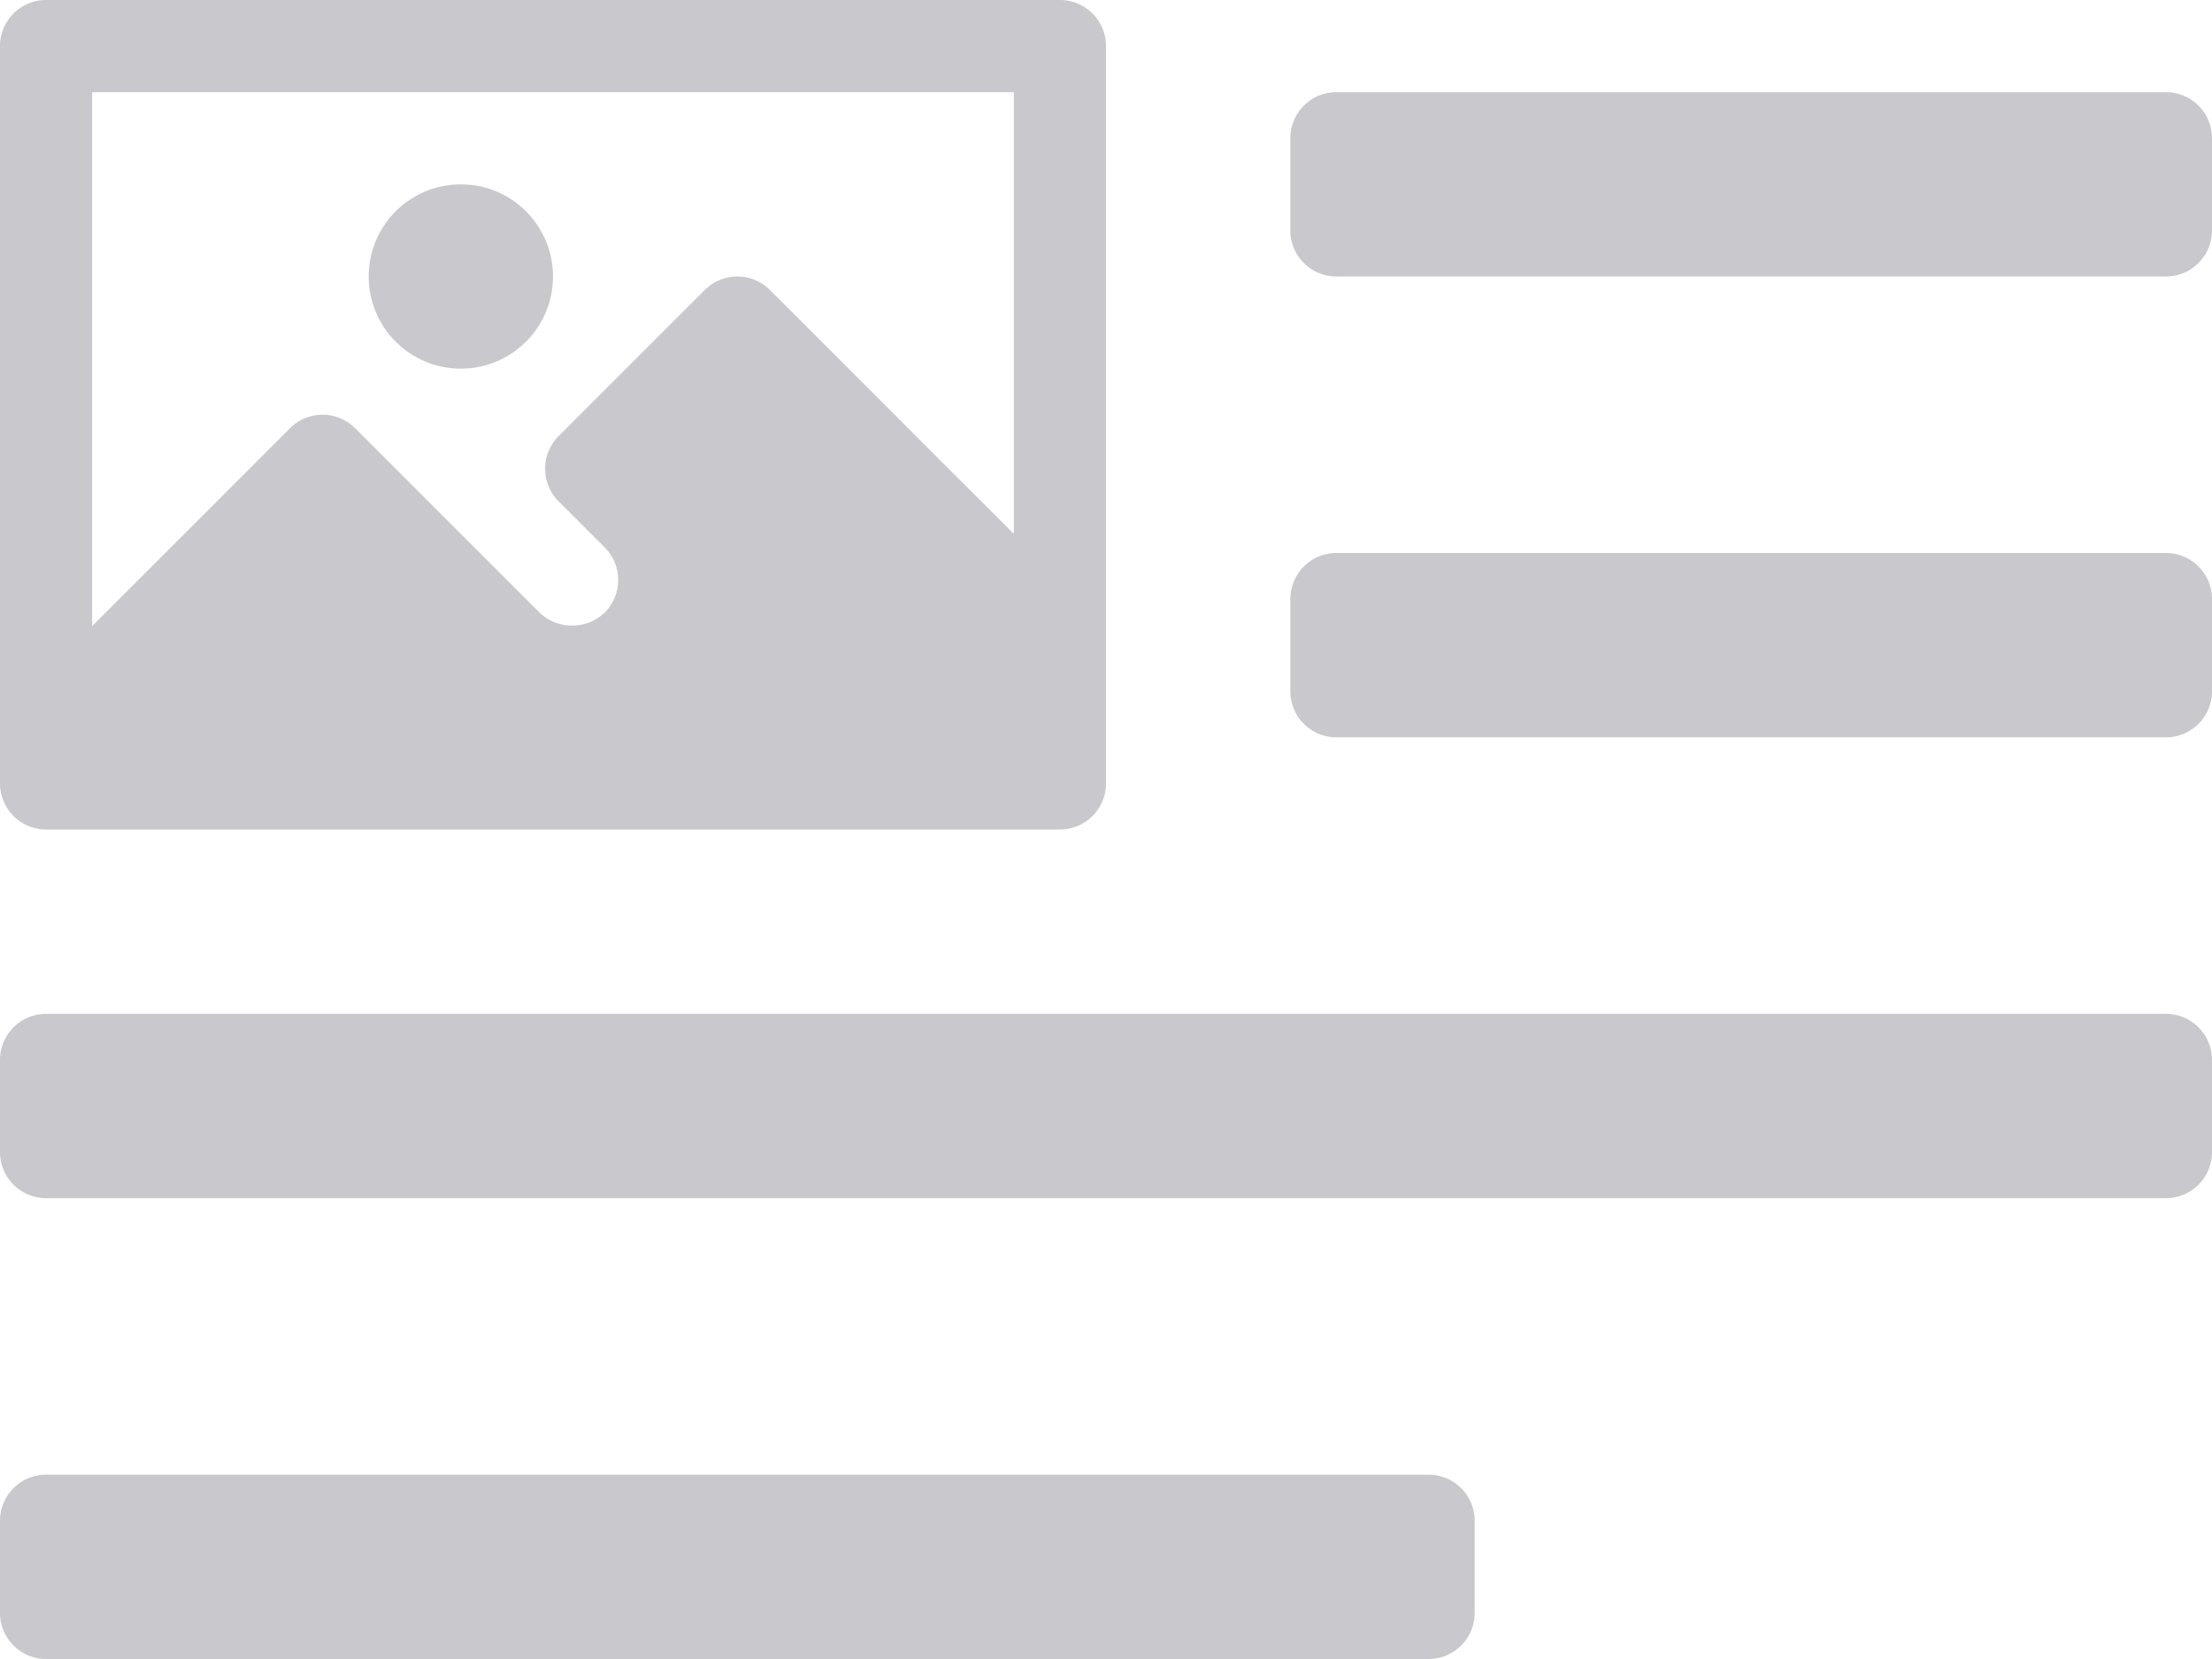 <svg xmlns="http://www.w3.org/2000/svg" width="30" height="22.5" viewBox="0 0 30 22.5">
  <g id="engagin-format" transform="translate(0 -64)">
    <g id="Group_3140" data-name="Group 3140" transform="translate(0 64)">
      <g id="Group_3139" data-name="Group 3139">
        <path id="Path_6729" data-name="Path 6729" d="M29.375,298.667H.625a.625.625,0,0,0-.625.625v1.25a.625.625,0,0,0,.625.625h28.75a.625.625,0,0,0,.625-.625v-1.25A.625.625,0,0,0,29.375,298.667Z" transform="translate(0 -284.917)" fill="#c9c8cd"/>
        <path id="Path_6730" data-name="Path 6730" d="M310.541,192h-11.25a.625.625,0,0,0-.625.625v1.25a.625.625,0,0,0,.625.625h11.25a.625.625,0,0,0,.625-.625v-1.25A.625.625,0,0,0,310.541,192Z" transform="translate(-281.166 -184.5)" fill="#c9c8cd"/>
        <path id="Path_6731" data-name="Path 6731" d="M310.541,85.333h-11.25a.625.625,0,0,0-.625.625v1.25a.625.625,0,0,0,.625.625h11.25a.625.625,0,0,0,.625-.625v-1.25A.625.625,0,0,0,310.541,85.333Z" transform="translate(-281.166 -84.083)" fill="#c9c8cd"/>
        <path id="Path_6732" data-name="Path 6732" d="M19.375,405.333H.625a.625.625,0,0,0-.625.625v1.25a.625.625,0,0,0,.625.625h18.75a.625.625,0,0,0,.625-.625v-1.25A.625.625,0,0,0,19.375,405.333Z" transform="translate(0 -385.333)" fill="#c9c8cd"/>
        <path id="Path_6733" data-name="Path 6733" d="M.625,75.25h13.75A.625.625,0,0,0,15,74.625v-10A.625.625,0,0,0,14.375,64H.625A.625.625,0,0,0,0,64.625v10A.625.625,0,0,0,.625,75.25Zm.625-10h12.5v5.991l-3.308-3.308a.625.625,0,0,0-.884,0L7.576,69.915a.625.625,0,0,0,0,.884l.625.625a.625.625,0,0,1,0,.884.641.641,0,0,1-.884,0l-.625-.625L4.817,69.808a.625.625,0,0,0-.884,0L1.25,72.491V65.25Z" transform="translate(0 -64)" fill="#c9c8cd"/>
        <circle id="Ellipse_87" data-name="Ellipse 87" cx="1.25" cy="1.25" r="1.25" transform="translate(5 2.5)" fill="#c9c8cd"/>
      </g>
    </g>
  </g>
</svg>
